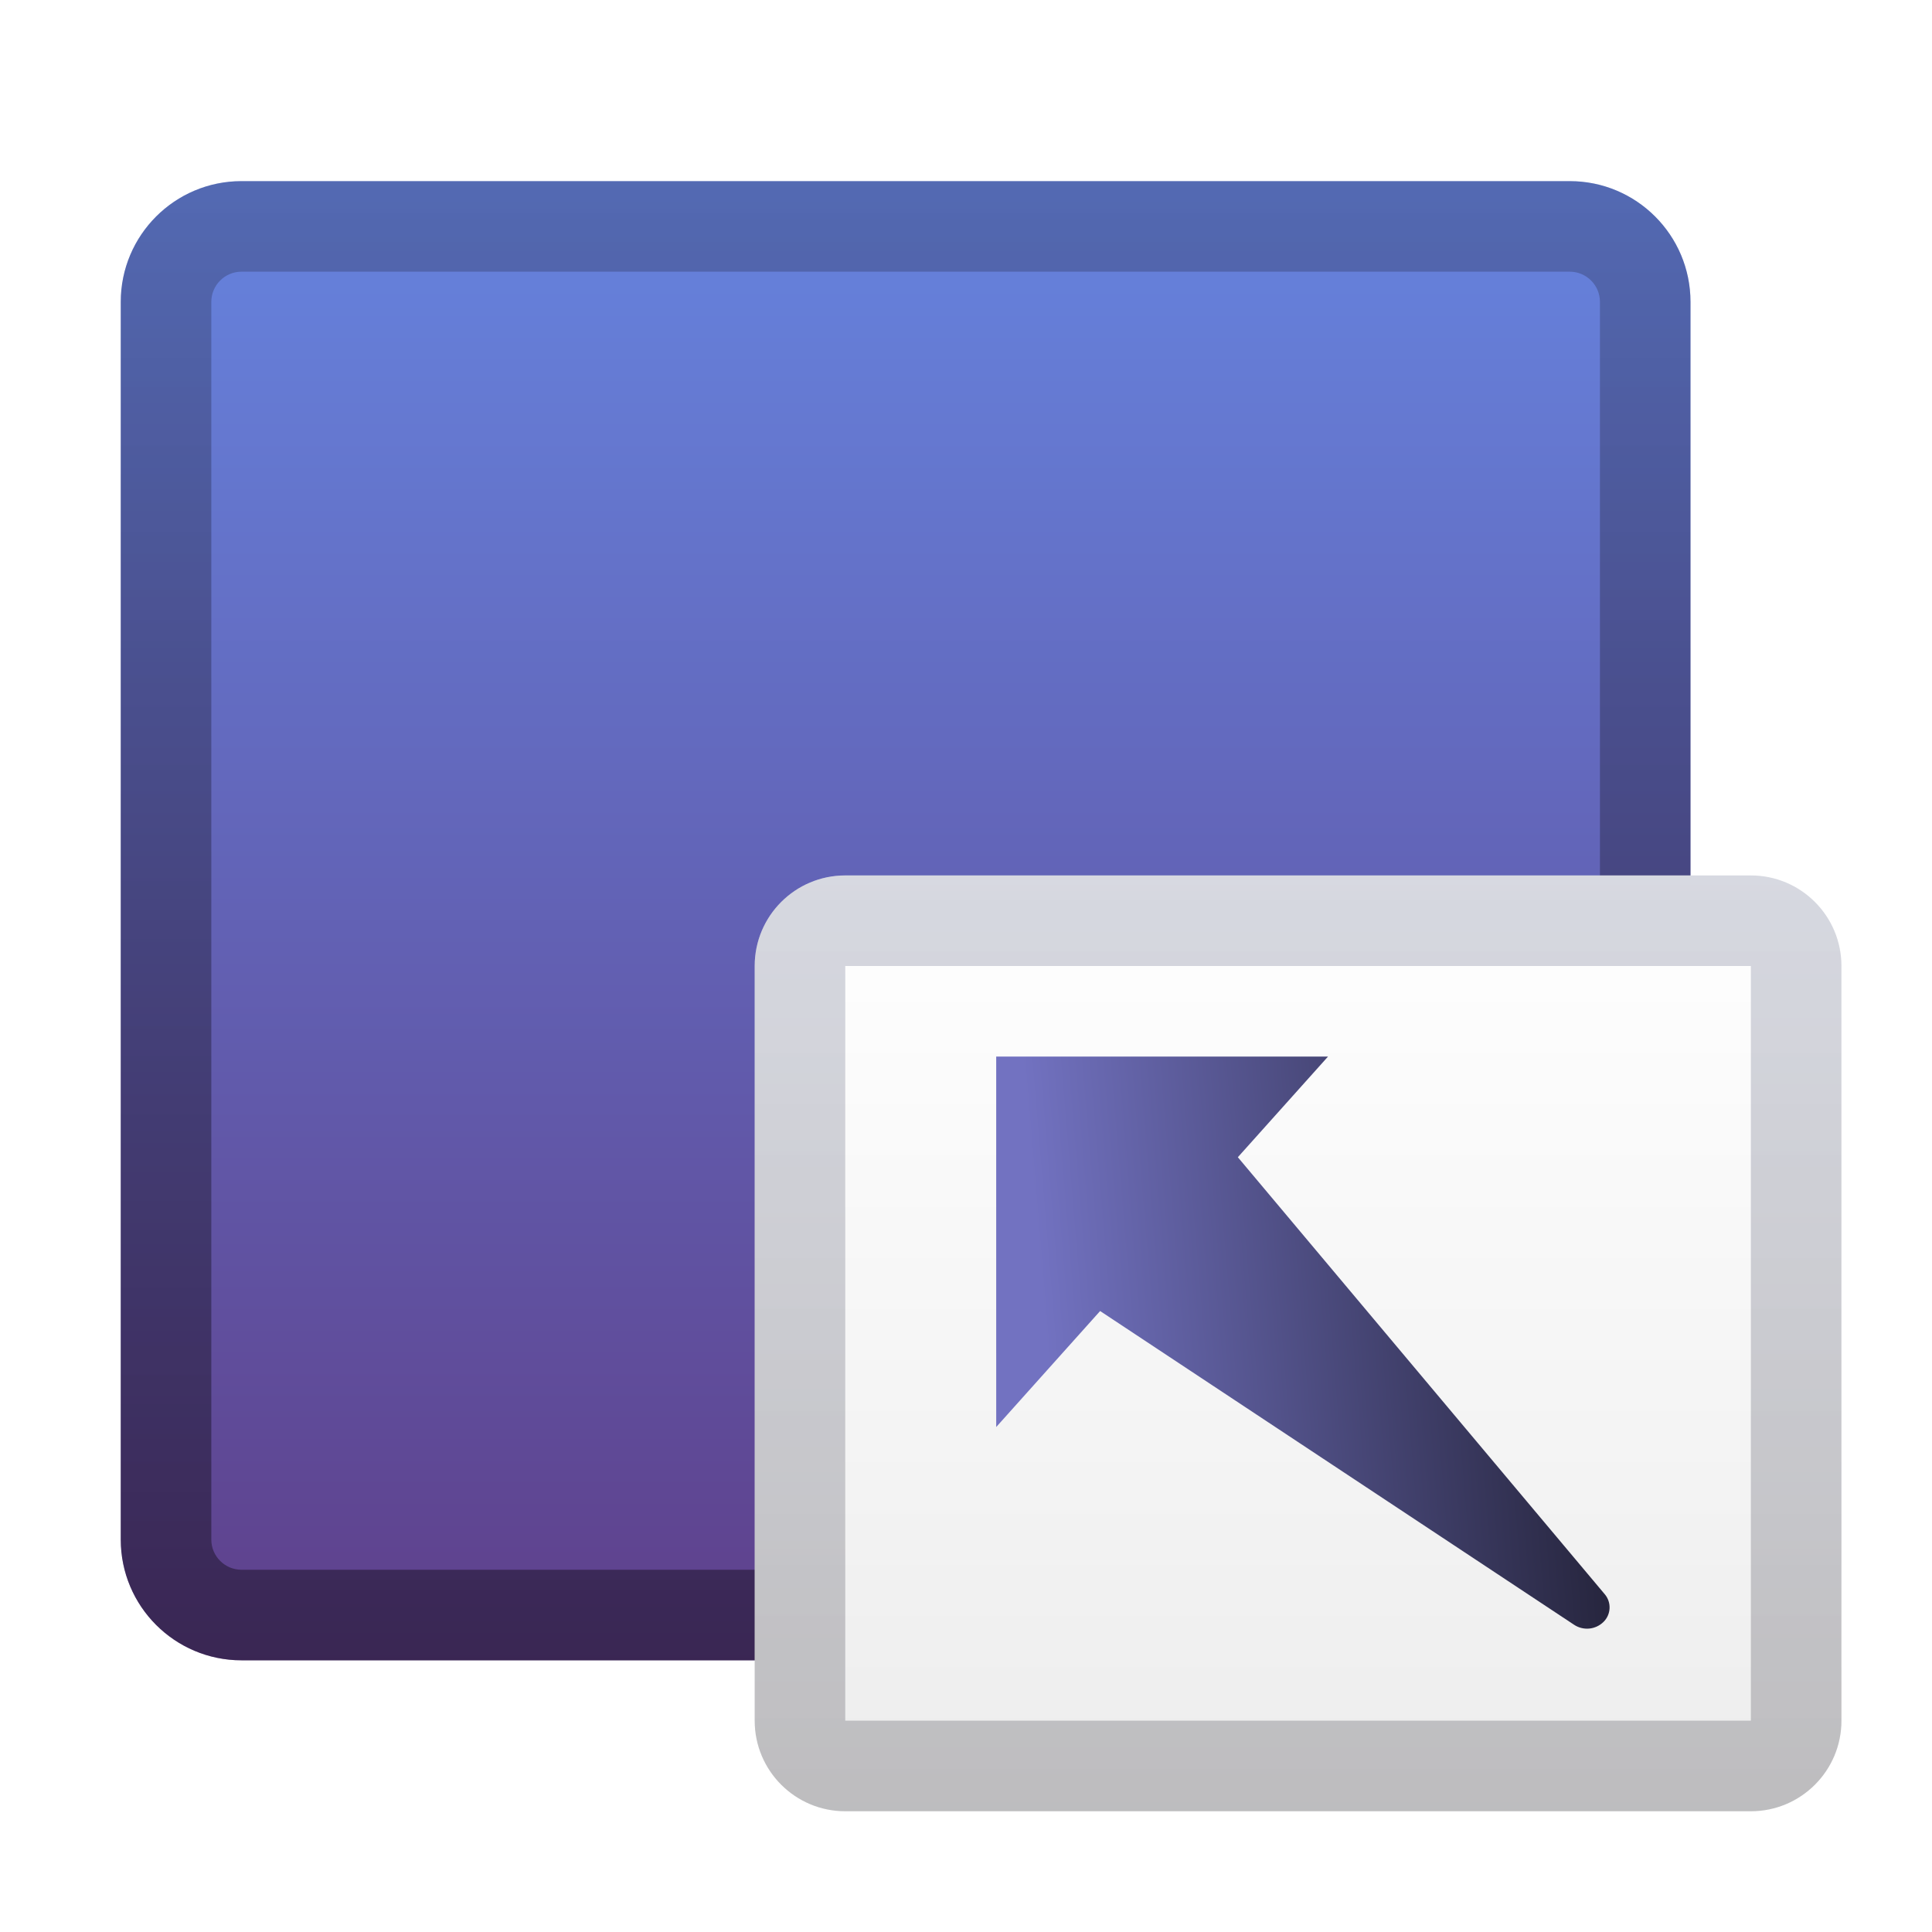 <?xml version="1.0" encoding="UTF-8"?>
<svg width="64px" height="64px" viewBox="0 0 64 64" version="1.1" xmlns="http://www.w3.org/2000/svg" xmlns:xlink="http://www.w3.org/1999/xlink">
    <title>deepin-data-transfer</title>
    <defs>
        <filter x="-8.8%" y="-7.4%" width="117.5%" height="118.5%" filterUnits="objectBoundingBox" id="filter-1">
            <feOffset dx="0" dy="1" in="SourceAlpha" result="shadowOffsetOuter1"></feOffset>
            <feGaussianBlur stdDeviation="1.5" in="shadowOffsetOuter1" result="shadowBlurOuter1"></feGaussianBlur>
            <feColorMatrix values="0 0 0 0 0   0 0 0 0 0   0 0 0 0 0  0 0 0 0.2 0" type="matrix" in="shadowBlurOuter1" result="shadowMatrixOuter1"></feColorMatrix>
            <feMerge>
                <feMergeNode in="shadowMatrixOuter1"></feMergeNode>
                <feMergeNode in="SourceGraphic"></feMergeNode>
            </feMerge>
        </filter>
        <linearGradient x1="20.933%" y1="8.8817842e-14%" x2="20.933%" y2="100%" id="linearGradient-2">
            <stop stop-color="#6684DF" offset="0%"></stop>
            <stop stop-color="#5E3F8A" offset="100%"></stop>
        </linearGradient>
        <linearGradient x1="50%" y1="0%" x2="50%" y2="100%" id="linearGradient-3">
            <stop stop-color="#050000" stop-opacity="0.197" offset="0%"></stop>
            <stop stop-color="#020000" stop-opacity="0.398" offset="100%"></stop>
        </linearGradient>
        <linearGradient x1="50%" y1="0%" x2="50%" y2="98.139%" id="linearGradient-4">
            <stop stop-color="#FFFFFF" offset="0%"></stop>
            <stop stop-color="#EDEDED" offset="100%"></stop>
        </linearGradient>
        <linearGradient x1="50%" y1="0%" x2="50%" y2="100%" id="linearGradient-5">
            <stop stop-color="#485176" stop-opacity="0.218" offset="0%"></stop>
            <stop stop-color="#14101A" stop-opacity="0.219" offset="100%"></stop>
        </linearGradient>
        <linearGradient x1="20.933%" y1="8.8817842e-14%" x2="20.933%" y2="90.356%" id="linearGradient-6">
            <stop stop-color="#26253D" offset="0%"></stop>
            <stop stop-color="#7272C1" offset="100%"></stop>
        </linearGradient>
    </defs>
    <g id="deepin-data-transfer" stroke="none" stroke-width="1" fill="none" fill-rule="evenodd">
        <g id="编组" filter="url(#filter-1)" transform="translate(4, 5)">
            <path d="M4,0 L48,-4.4408921e-16 C50.209,-8.49901461e-16 52,1.791 52,4 L52,45 C52,47.209 50.209,49 48,49 L4,49 C1.791,49 2.705415e-16,47.209 0,45 L0,4 C-2.705415e-16,1.791 1.791,4.05812251e-16 4,0 Z" id="矩形" fill="url(#linearGradient-2)"></path>
            <path d="M48,0 C50.209,0 52,1.791 52,4 L52,45 C52,47.209 50.209,49 48,49 L4,49 C1.791,49 0,47.209 0,45 L0,4 C0,1.791 1.791,0 4,0 L48,0 Z M48,3 L4,3 C3.448,3 3,3.448 3,4 L3,45 C3,45.552 3.448,46 4,46 L48,46 C48.552,46 49,45.552 49,45 L49,4 C49,3.448 48.552,3 48,3 Z" id="矩形" fill="url(#linearGradient-3)" fill-rule="nonzero"></path>
            <path d="M24,23 L54,23 C55.657,23 57,24.343 57,26 L57,51 C57,52.657 55.657,54 54,54 L24,54 C22.343,54 21,52.657 21,51 L21,26 C21,24.343 22.343,23 24,23 Z" id="矩形" fill="url(#linearGradient-4)"></path>
            <path d="M54,23 C55.657,23 57,24.343 57,26 L57,51 C57,52.657 55.657,54 54,54 L24,54 C22.343,54 21,52.657 21,51 L21,26 C21,24.343 22.343,23 24,23 L54,23 Z M54,26 L24,26 L24,51 L54,51 L54,26 Z" id="矩形" fill="url(#linearGradient-5)" fill-rule="nonzero"></path>
            <path d="M48.774,28.875 C49.006,29.158 49.009,29.565 48.781,29.851 L37.059,44.586 L40.587,48.35 L28.362,47.281 L29.32,36.331 L32.381,39.597 L47.864,28.749 C48.154,28.546 48.551,28.601 48.774,28.875 Z" id="形状结合" fill="url(#linearGradient-6)" transform="translate(38.656, 38.489) rotate(85) translate(-38.656, -38.489)"></path>
        </g>
    </g>
</svg>
